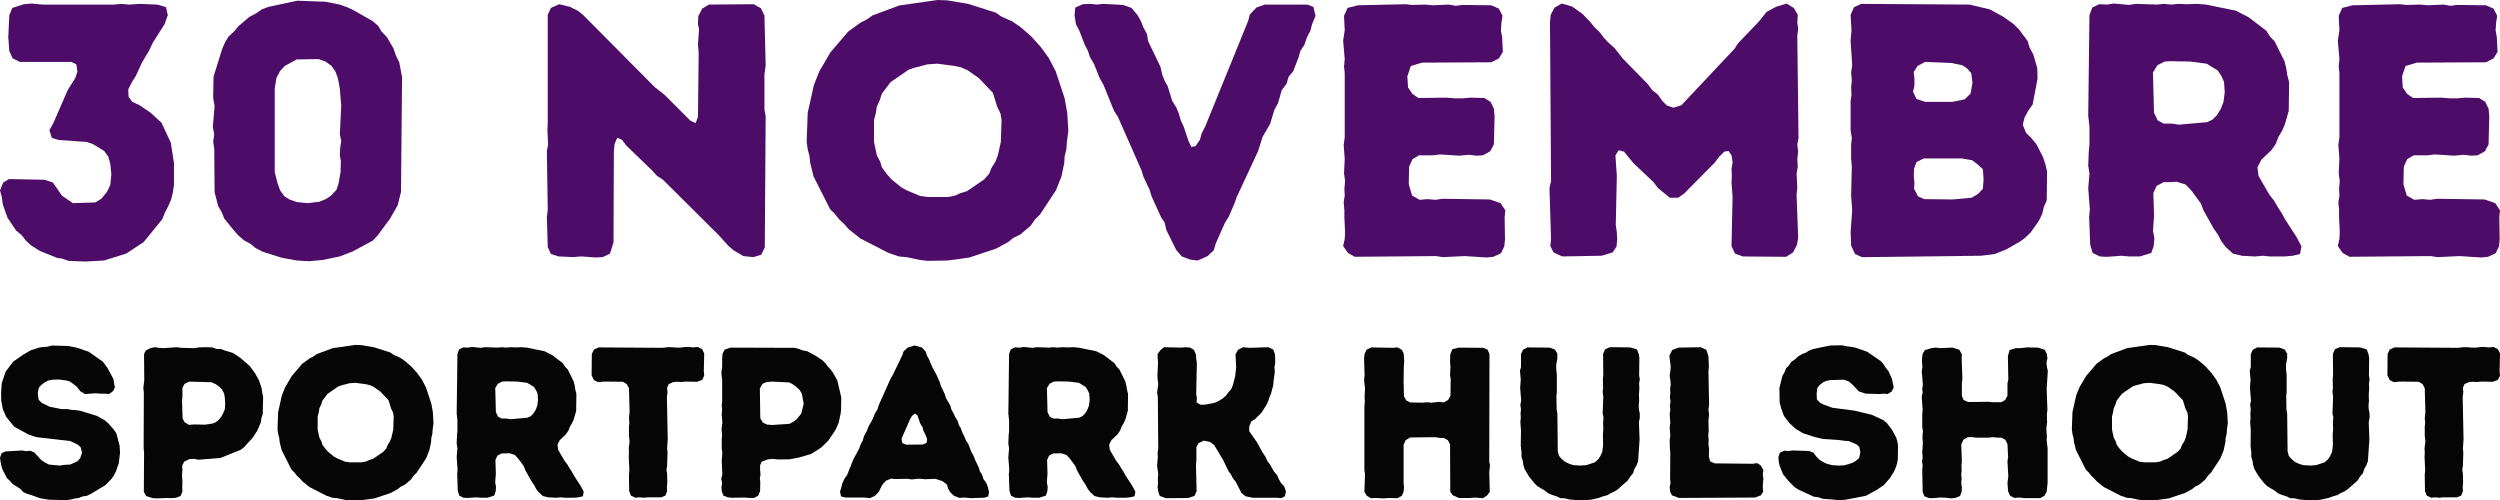 <?xml version="1.0" encoding="UTF-8"?>
<svg id="uuid-a8e9d85d-a445-4d60-922b-9193605259ca" data-name="Laag 2" xmlns="http://www.w3.org/2000/svg" viewBox="0 0 2837.11 567.85">
  <defs>
    <style>
      .uuid-503a3fe1-5586-4747-a507-895ba17d0b49 {
        fill: #4e0c69;
      }

      .uuid-5d992245-bf23-4603-91a8-1cb16f4cafbb {
        fill: #060606;
      }
    </style>
  </defs>
  <g id="uuid-7d164039-e545-4207-af09-a93d961d6edb" data-name="Laag 1">
    <g>
      <path class="uuid-503a3fe1-5586-4747-a507-895ba17d0b49" d="M0,216.18l3.59-8.98,6.59-3.99,40.52.8,9.38,3.19,10.18,14.77,12.38,8.58,25.35-.8,6.99-4.19,6.39-7.79,3.79-7.78,1.2-12.18-1.2-11.78-2.2-8.18-4.79-6.59-12.78-7.78-7.19-2.4-31.54-2.2-7.79-2.4-2.79-8.58,4.79-8.98,15.97-36.73,8.58-13.57,2.4-7.39-1.2-8.18-5.59-2.79H22.56l-8.18-3.99-3.79-8.18-1.2-15.97,1.2-24.95,3.39-8.18,12.97-4.19,8.58-.8,12.78,1.2h80.84l8.58-.8,8.98.8,11.98-.8,19.96.8,9.78,2.99,2,8.98-3.59,10.18-13.57,21.36-3.99,8.58-8.18,13.77-6.99,15.17-4.39,6.99-4.19,8.18.4,8.58,4.19,5.59,8.18,3.79,12.58,8.58,12.38,11.38,10.58,22.56,3.59,23.35v24.75l-1.2,8.18-2,8.18-3.39,7.79-3.59,6.99-3.19,7.79-20.96,25.75-19.96,13.17-24.95,7.79-20.96,1.2-11.38-.4-8.18-.4-7.39-2.59-5.59-.8-19.36-7.79-10.18-6.39-5.79-5.39-4.79-6.19-6.19-5.19-9.78-14.37-5.39-15.17-1.2-8.58-2-7.39Z"/>
      <path class="uuid-503a3fe1-5586-4747-a507-895ba17d0b49" d="M241.53,144.32l2-24.15-1.6-8.98.4-24.15,9.83-31.54,3.21-7.39,3.81-6.39,6.2-5.79,5.2-6.19,12.4-10.58,7.6-3.99,6.6-4.59,7.4-2.79,32.81-6.99,32.41,1.2,15.6,3.19,8.6,2.99,6.8,3.19,21.8,12.38,6.6,5.59,3.61,6.19,6.22,6.59,7.43,12.58,2.81,8.18,3.81,7.79,3.21,16.77-1.2,130.35-3.81,15.17-8.63,15.17-13.85,18.76-5.82,6.19-22.59,12.18-14.99,5.79-19.39,3.99-15.4,1.4-13.6-.8-16.81-2.99-22.21-6.99-8.2-4.39-5.6-4.59-7.4-3.99-6.6-5.79-5.4-6.19-10.2-12.58-2.81-6.99-4.22-7.39-4.01-15.57-.4-49.3-1.2-8.18,1.2-8.18-1.6-8.18ZM311.8,195.42l3.18,12.58,2.99,8.18,4.78,6.59,5.77,3.59,8.56,2.99,12.15,1.2,13.14-1.6,7.36-2.99,5.97-3.99,6.17-6.59,2.39-7.39,2.19-12.58.4-12.38-1.2-6.79.4-8.18,1.2-8.18-1.6-7.39,1.6-32.34-1.6-19.56-2.19-11.98-2.79-7.39-4.38-6.39-6.97-4.99-7.76-2.79-24.89.4-13.54,7.39-5.17,5.59-4.18,7.79-1.99,11.98v95.22Z"/>
      <path class="uuid-503a3fe1-5586-4747-a507-895ba17d0b49" d="M620.6,246.12l1-7.78-1-67.07,1.4-6.99-.8-16.77.4-6.99V16.77l3.59-7.78,9.38-4.19,12.38,2.99,9.38,4.79,5.99,4.99,80.64,81.24,11.38,8.98,29.14,29.14,5.99,2.79,2.6-6.99.8-73.06-.8-8.98,1.2-17.17-1.2-6.59.4-8.58,4.39-8.58,7.79-4.59,50.7-.4,8.18,4.59,3.99,8.18,1.4,56.89-1.4,9.78v40.32l1.4,6.99-1,149.31-3.99,8.18-8.98,2.79-11.38-1.2-11.18-6.59-5.99-5.19-10.78-11.98-63.28-62.88-6.99-4.59-5.39-5.99-28.94-27.95-5.39-6.99-5.19-2-2.99,6.99-.8,8.18-.4,103.4-3.99,12.78-8.18,3.99-8.58.4-15.97-1.2-8.98.8-16.77-.8-8.58-2.79-3.59-7.79-1-34.33Z"/>
      <path class="uuid-503a3fe1-5586-4747-a507-895ba17d0b49" d="M915.43,161.09l1.2-33.14,7.02-31.54,6.22-15.57,12.64-21.56,19.96-23.35,13.97-10.18,7.39-3.79,6.19-4.39,30.54-11.38,43.32-6.19,11.18.4,23.55,3.99,31.54,9.98,6.19,4.39,12.18,5.39,9.38,6.39,11.98,10.38,11.38,12.58,8.98,12.38,7.79,14.97,10.18,30.74,2.99,16.77,1.2,20.36-1.6,11.98-.6,8.58-2,8.18-.4,7.39-3.19,15.37-6.19,15.57-17.97,27.35-5.79,5.79-5.19,7.39-11.58,9.78-7.79,3.79-5.99,4.79-13.57,7.39-30.54,10.18-24.55,3.39-22.96.4-8.58-1-14.77-3.19-8.98-.8-11.78-3.99-31.94-16.37-13.57-10.78-4.39-5.19-6.19-5.79-5.19-6.59-4.99-4.79-18.86-37.33-3.81-15.37-.8-7.78-2.01-7.39-1.2-8.58ZM991.88,161.09l3.19,15.17,3.79,7.19,2,6.59,5.79,7.79,5.19,5.79,10.98,8.98,6.59,3.59,14.77,6.19,8.98,1.2h22.56l8.18-1.6,5.99-2.79,7.39-2.2,19.56-13.37,5.79-6.59,2.4-6.19,4.59-7.39,2.79-7.19,3.39-15.17.8-24.95-1.2-7.39-3.79-7.78-4.79-15.57-15.97-16.77-12.78-8.98-7.39-3.19-7.19-1.6-19.76-2.6-11.38.8-15.97,4.19-5.39,2-20.36,13.97-9.78,12.97-2.4,7.39-3.39,7.39-1.2,7.78-2,7.39v24.95Z"/>
      <path class="uuid-503a3fe1-5586-4747-a507-895ba17d0b49" d="M1219.44,17.57l.8-8.98,8.58-3.79,8.58-.4,7.39.8,6.99-.8,22.76,1.2,9.58,3.39,6.79,8.18,3.79,6.59,2.79,7.19,4.19,7.78,1.2,7.79,14.17,29.54,1.8,8.18,2.79,7.39,3.59,6.39,4.99,16.37,4.59,7.39,2.79,6.59,2.4,8.18,3.39,7.39,5.19,15.57,3.39,7.19,4.79-.8,4.99-7.39,2-7.19,3.99-7.78,48.71-119.77,2-7.39,7.39-7.79,9.38-3.39h48.31l6.99,2.6,2.4,10.18-3.99,9.78-1.8,6.99-3.99,7.78-2.79,8.18-4.59,6.99-2,7.19-6.19,15.97-5.19,6.19-2.2,7.78-5.59,7.39-2.2,7.79-2,6.99-4.39,8.18-4.59,15.37-8.58,14.77-4.99,15.97-24.35,52.3-2.59,7.39-6.39,14.77-4.19,6.79-3.59,7.78-6.99,15.97-2.4,7.79-6.99,6.59-11.18,4.99-8.18-1-9.78-3.59-6.39-7.39-11.18-22.56-2-8.58-3.99-5.99-10.78-23.75-2.4-7.78-6.99-14.77-2-6.79-26.95-61.08-4.19-6.39-12.18-29.94-4.19-7.39-6.39-15.97-4.59-7.79-2.4-7.19-3.79-7.39-5.99-15.57-3.79-7.39-1.6-9.78Z"/>
      <path class="uuid-503a3fe1-5586-4747-a507-895ba17d0b49" d="M1524.25,279.26l1.8-8.17.4-8.17-.8-15.95v-8.17l-.8-9.37,1.2-7.38-.4-7.78.8-8.97-1.2-8.57.8-16.35-1.2-15.95,1.2-8.57v-72.97l-.8-7.38.8-8.57-1.8-20.93,1.8-11.76-.8-16.35,3.99-8.93,11.78-2.98,53.7-1.2,7.39.8,15.77-.4,8.18.8,18.17-.8,7.98,1.39,7.39-.99,32.74.4,8.58,3.77,4.19,8.13-1.2,7.74-.6,8.93,1.4,7.74.8,16.67-4.59,7.34-8.58,4.37-78.45.4-12.78,3.79-3.99,11.78.8,12.58,4.99,7.39,6.79,4.59,32.34-.4,9.38.8h8.58l8.18-.8,16.37.4,6.99,4.39,3.79,7.78.8,8.18-.8,32.34-4.19,7.78-8.18,4.59-7.39.4-8.58-1-10.98,1-21.76-1.4-8.18,1h-15.77l-7.39,4.39-3.79,8.58-.4,19.96,3.79,12.78,8.58,4.79,8.98-.8,8.98.8,7.79-1.2,53.9.8,12.18,4.19,5.39,8.18-.8,7.78.4,25.35-.8,7.79-3.79,7.78-8.58,3.99-7.59.8-24.95-1.6-24.95,1.2-7.39-1.2-92.42.8-7.79-4.39-5.39-7.78Z"/>
      <path class="uuid-503a3fe1-5586-4747-a507-895ba17d0b49" d="M1758.4,213.39l1.8-7.78-1.2-180.25.8-8.58,4.39-8.18,8.18-4.59,11.78,3.39,11.98,8.58,8.98,9.38,4.39,5.59,5.79,5.39,4.59,6.19,5.19,5.59,6.99,6.19,9.78,12.38,28.34,28.94,4.79,6.59,6.59,5.19,4.79,6.99,5.39,5.39,7.39,2.4,8.98-2.79,60.48-64.28,3.79-5.99,23.16-24.15,9.38-11.58,10.38-5.59,12.18-3.79,8.18,4.99,4.59,7.78-.6,8.58,1,6.99-1,8.58,1.4,115.58-1.4,7.39,1,8.18-1,8.58.6,8.18-1.4,8.18.8,15.97-.8,7.78,1.8,49.11-1.4,7.98-4.39,8.58-7.79,4.99-49.1-.4-8.98-3.19-3.99-8.58,1.2-56.49-1.2-15.17.4-8.18-.4-7.39,1.2-7.78-1.2-7.98-3.39-4.99-4.79.8-5.79,5.79-5.39,6.99-34.33,34.73-6.79,4.79h-9.58l-13.37-10.98-5.39-6.99-22.76-21.56-10.38-12.78-5.99-1.6-3.79,5.79,1.6,23.55-1.2,55.29,1.2,8.58.4,8.58-.8,7.78-4.39,6.39-12.38,3.79-44.91.8-9.78-4.59-3.59-7.19.8-7.78-1.8-58.09Z"/>
      <path class="uuid-503a3fe1-5586-4747-a507-895ba17d0b49" d="M2100.14,263.29l1.8-24.55-1.2-16.77.8-33.54-.8-7.78v-16.37l.8-7.78-1.4-8.6v-32.81l1-7.8-.4-8.6.8-7.6-.8-8.61,1.2-8.6-1.8-27.61,1-11.81-1-17.61,3.81-8.64,8.23-3.81,122.92.8,22.95,5.42,15.17,8.23,12.17,8.64,5.79,5.82,9.78,13.06,2.4,7.8,4.19,7.8,4.39,15.2.4,11.8-5.59,29.6-4.99,6.99-4.39,8.18-1.8,7.98,3.79,9.18,6.19,5.99,5.59,6.99,7.39,14.37,2.79,8.58,1.8,7.78-.4,32.74-3.39,7.98-1.59,6.99-3.59,7.78-9.58,13.57-6.38,6.19-5.39,3.99-15.56,8.98-13.37,5.39-15.56,2-135.29,1.6-7.83-3.59-4.42-9.38-.6-15.57ZM2170.99,104.2l4,8.18,9.78,3.19h30.74l13.97-2.79,6.79-6.59,2.2-12.18-1.4-10.98-5.19-5.79-4.99-3.19-12.58-2.6-29.54-1.2-8.58,4.59-4.39,6.79.8,7.79v7.78l-1.61,6.99ZM2171.8,199.41l.8,7.79-.4,6.99,4.39,8.58,6.99,3.19,31.94.4,22.16-2,7.19-4.39,5.39-5.79.8-10.58-.8-11.58-6.19-5.59-5.99-4.59-11.58-2h-43.32l-8.18,3.99-2.79,7.39-.4,8.18Z"/>
      <path class="uuid-503a3fe1-5586-4747-a507-895ba17d0b49" d="M2369.81,213.76l1.4-16.77-1.4-8.99.6-15.57.8-8.59v-20.37l-1.4-11.98,1.4-114.41,3.2-8.53,7.81-3.77,9.01.4,7.81-1.2,16.81,1.59,7.81-1.19,24.61.8,6.79-.8,8.98.8,8.18-.8,9.18.4,11.78-.4,10.18.79,33.93,6.95,14.37,7.34,20.36,15.48,3.79,6.15,5.59,5.95,11.18,22.51,2,8.17,1.2,7.77,2,7.77-.4,32.4-4.39,15.4-2.99,7-4.39,7.4-2.99,7.8-4.79,7-11.58,11-4.39,8.6,1.2,9.8,12.38,21.4,5.19,6.6,4.19,7.2,4.79,7.4,3.79,7,12.97,20,5.39,10.4-1.6,8.6-8.58,2-8.98.8h-16.37l-8.18-.8-8.98.8-14.77-.8-10.18-2.4-8.18-7.4-4.99-6.6-3.59-7-5.39-7.8-11.38-20.4-2.99-7.8-10.58-14.4-6.59-7-10.18-3.2-7.39.4h-7.39l-7.98,4.2-3.79,8.2.8,25.4-1.2,17.6,1.6,8.6-.8,8.6-2.8,7.8-12.81,4h-12.21l-8.61-.8-16.81,1.2-7.81-.4-8.21-4-2.8-9.19-1.2-31.74.8-8.59-1.8-23.76ZM2443.27,82.26l1.2,45.8,4.19,8.6,6.79,3.6h9.18l8.18,1.2,31.74-2.8,6.19-2.8,4.99-5,4.39-7,3.19-8.2,1.4-11-.8-11.8-2.99-6.6-3.99-6.2-12.78-7.8-18.76-2.4-22.56-.4-6.39.4-8.18,4.2-4.99,8.2Z"/>
      <path class="uuid-503a3fe1-5586-4747-a507-895ba17d0b49" d="M2653.07,279.26l1.8-8.17.4-8.17-.8-15.95v-8.17l-.8-9.37,1.2-7.38-.4-7.78.8-8.97-1.2-8.57.8-16.35-1.2-15.95,1.2-8.57v-72.97l-.8-7.38.8-8.57-1.8-20.93,1.8-11.76-.8-16.35,3.99-8.93,11.78-2.98,53.7-1.2,7.39.8,15.77-.4,8.18.8,18.17-.8,7.98,1.39,7.39-.99,32.74.4,8.58,3.77,4.19,8.13-1.2,7.74-.6,8.93,1.4,7.74.8,16.67-4.59,7.34-8.58,4.37-78.45.4-12.78,3.79-3.99,11.78.8,12.58,4.99,7.39,6.79,4.59,32.34-.4,9.38.8h8.58l8.18-.8,16.37.4,6.99,4.39,3.79,7.78.8,8.18-.8,32.34-4.19,7.78-8.18,4.59-7.39.4-8.58-1-10.98,1-21.76-1.4-8.18,1h-15.77l-7.39,4.39-3.79,8.58-.4,19.96,3.79,12.78,8.58,4.79,8.98-.8,8.98.8,7.79-1.2,53.9.8,12.18,4.19,5.39,8.18-.8,7.78.4,25.35-.8,7.79-3.79,7.78-8.58,3.99-7.59.8-24.95-1.6-24.95,1.2-7.39-1.2-92.42.8-7.79-4.39-5.39-7.78Z"/>
    </g>
    <g>
      <path class="uuid-5d992245-bf23-4603-91a8-1cb16f4cafbb" d="M0,519.3l1.9-5.12,4.4-1.9,18.8-1.07,4.64.84,4.4-.6,4.88,2.03,7.97,8.8,4.17,2.62,4.16,2.26,12.37,1.19,4.4-.72,7.61-.47,8.21-3.69,3.21-3.69,1.9-6.07-1.43-6.07-3.21-2.97-8.68-4.16-38.31-4.41-8.8-2.85-16.54-9.04-9.04-11.18-3.81-8.57-1.79-9.75-.24-7.5.71-12.01,4.4-13.32,8.57-11.42,11.66-8.1,8.33-4.87,9.28-2.98,4.4-.71,4.88-.24,5.36-1.43,18.68.47,9.52,1.9,13.68,4.64,16.06,11.3,5.36,7.25,6.78,12.73.6,4.53.95,4.64-2.02,4.16-4.64,3.45-4.28-.47h-4.88l-6.66-.47-11.42.95-5.36-3.21-3.69-4.88-4.16-3.33-4.28-2.97-4.4-1.19-7.86-.96-7.73.25-4.4.95-3.93,2.14-3.69,2.74-2.86,3.09-1.31,6.67,1.07,7.26,3.57,3.45,9.04,4.4,12.97,2.61h7.02l5.11.96,4.88.24,4.88.83,19.04,5.83,4.4,2.62,3.81,2.02,4.4,3.81,6.43,7.38,2.62,3.93,3.69,14.04.47,7.85-1.43,12.13-1.55,4.16-1.43,4.41-2.74,5.36-2.38,3.44-7.02,7.26-16.66,10-4.64,2.26-4.28.47-4.88,1.9-4.88.72-4.88,1.18-4.88.59-19.28-.59-10-1.67-9.52-3.45-4.88-1.42-4.64-2.14-3.33-3.69-8.57-5.36-3.21-3.69-3.33-3.1-4.64-9.04-1.54-4.4-.95-4.88L0,519.3Z"/>
      <path class="uuid-5d992245-bf23-4603-91a8-1cb16f4cafbb" d="M162.64,440.85l1.07-9.75-.24-29.51,2.14-3.91,5.11-2.6,5.12-1.07,4.4.71,5.36.36,15.11-1.07,4.88.71,14.87.36,5.36-.83,7.73-.24,7.38.24,4.88,1.78h4.88l4.16,1.65,9.75,2.96,7.97,5.35,10.95,9.49,5.83,7.96,4.64,8.31,2.97,9.03.71,5.35.95,4.04-.48,19.95-1.43,3.93-.71,5.36-4.16,9.53-5.12,7.87-3.21,3.58-3.1,3.21-3.45,3.93-3.69,2.86-23.08,9.3-25.1,2.03-5.11-1.07-5.36.47-5.59,2.74-2.26,4.42.24,5.6-.47,4.64.47,9.06-.24,5.36.24,4.89-2.14,5.13-5.12,1.9-5.59.47-4.4-.24-12.02.47-4.28-.24-7.61-2.39-2.62-4.64.24-45.1-.48-4.64.24-63.19-.59-4.53ZM206.55,455.21l.71,19.79,2.26,4.17,4.88,2.98,5.83-.47,12.37.24,7.61-1.07,3.81-1.19,3.93-2.86,3.21-3.93,2.14-3.93,1.79-4.41.48-6.56-.48-6.79-.71-4.41-2.5-4.89-3.21-3.21-3.81-2.62-4.88-2.27-25.34-.71-5.11,2.5-2.5,4.53v10.01l-.47,5.13Z"/>
      <path class="uuid-5d992245-bf23-4603-91a8-1cb16f4cafbb" d="M314.93,487.42l.72-19.75,4.19-18.8,3.71-9.28,7.53-12.85,11.9-13.92,8.33-6.07,4.4-2.27,3.69-2.61,18.21-6.78,25.82-3.69,6.66.25,14.04,2.38,18.8,5.95,3.69,2.61,7.26,3.21,5.59,3.81,7.14,6.18,6.78,7.5,5.36,7.38,4.64,8.93,6.07,18.32,1.79,9.99.71,12.14-.95,7.14-.36,5.11-1.19,4.88-.24,4.4-1.9,9.16-3.69,9.28-10.71,16.3-3.45,3.45-3.1,4.4-6.9,5.83-4.64,2.26-3.57,2.86-8.09,4.4-18.21,6.07-14.63,2.02-13.68.25-5.11-.6-8.81-1.9-5.36-.47-7.02-2.38-19.03-9.75-8.09-6.43-2.62-3.1-3.69-3.44-3.09-3.93-2.97-2.86-11.24-22.25-2.27-9.16-.48-4.64-1.19-4.41-.72-5.11ZM360.5,487.42l1.9,9.04,2.26,4.29,1.19,3.93,3.45,4.64,3.09,3.45,6.54,5.36,3.93,2.14,8.8,3.69,5.36.72h13.44l4.88-.96,3.57-1.67,4.4-1.31,11.66-7.97,3.45-3.93,1.43-3.69,2.74-4.4,1.67-4.29,2.02-9.04.48-14.87-.71-4.41-2.26-4.64-2.86-9.28-9.52-9.99-7.61-5.36-4.4-1.9-4.28-.96-11.78-1.55-6.78.48-9.52,2.5-3.21,1.19-12.14,8.32-5.83,7.73-1.43,4.41-2.02,4.4-.71,4.64-1.19,4.41v14.87Z"/>
      <path class="uuid-5d992245-bf23-4603-91a8-1cb16f4cafbb" d="M518.26,518.8l.83-9.99-.83-5.36.36-9.28.48-5.12v-12.14l-.83-7.14.83-68.2,1.91-5.08,4.65-2.24,5.37.24,4.65-.71,10.02.95,4.65-.71,14.67.47,4.04-.47,5.36.47,4.88-.47,5.47.24,7.02-.24,6.07.47,20.22,4.14,8.57,4.37,12.14,9.22,2.26,3.67,3.33,3.54,6.66,13.42,1.19,4.86.71,4.64,1.19,4.63-.24,19.31-2.61,9.17-1.79,4.18-2.62,4.41-1.79,4.64-2.86,4.17-6.9,6.56-2.62,5.13.71,5.85,7.37,12.75,3.1,3.93,2.5,4.29,2.86,4.41,2.26,4.17,7.73,11.92,3.21,6.2-.95,5.13-5.12,1.19-5.36.47h-9.75l-4.88-.47-5.36.47-8.8-.47-6.07-1.43-4.88-4.42-2.97-3.93-2.14-4.17-3.21-4.64-6.78-12.16-1.79-4.65-6.31-8.58-3.93-4.17-6.07-1.91-4.4.24h-4.4l-4.76,2.5-2.26,4.89.47,15.13-.71,10.49.95,5.13-.47,5.13-1.67,4.64-7.64,2.39h-7.28l-5.13-.47-10.02.71-4.65-.24-4.89-2.39-1.67-5.47-.71-18.92.48-5.12-1.07-14.16ZM562.04,440.43l.71,27.3,2.5,5.12,4.04,2.15h5.47l4.88.72,18.92-1.68,3.69-1.67,2.97-2.98,2.62-4.17,1.9-4.89.83-6.56-.47-7.03-1.79-3.93-2.38-3.7-7.61-4.64-11.18-1.43-13.44-.24-3.81.24-4.88,2.5-2.98,4.88Z"/>
      <path class="uuid-5d992245-bf23-4603-91a8-1cb16f4cafbb" d="M671.38,426.02l.24-24.39,2.38-4.88,5.36-2.5,72.59.47,5.58-.71h4.88l4.88.47h4.88l5.36-.71h4.64l3.81.47,5.95-.47,4.88,2.5,2.38,4.88-.48,19.98.48,5.12-2.38,4.88-5.71,2.14-13.32-.24-4.4.47-4.88-.24-4.16.24-5.36,2.26-1.9,4.28.47,5.36-.71,4.88.95,48.54-.71,10.23.47,4.41-.47,14.87-.71,5.11.71,4.16.24,9.76-.47,5.59.24,4.64-2.02,4.88-4.86,1.9h-15.07l-4.62.47-4.75-.47-4.63.47-5.1-2.38-2.02-5.12-.24-19.03.47-4.88-.71-14.87.24-5.11-.24-4.88.95-7.38-.71-7.02v-9.75l.47-4.88-.47-4.64.71-7.5-.71-26.77-2.38-4.64-4.4-2.73-21.65-.24-6.43.71-4.88-2.38-2.62-5.36Z"/>
      <path class="uuid-5d992245-bf23-4603-91a8-1cb16f4cafbb" d="M818.44,543.46l1.31-4.88-.71-15.35.71-9.75-.71-4.64v-10.23l.48-4.64-.71-7.26.95-6.66-.71-10,.48-5.35-.48-4.41.48-4.87v-24.75l-.71-5.11v-4.64l.71-4.4v-9.99l.47-5.12,2.36-4.64,6.63-2.26,72.84.24,4.41,1.07,4.88,1.9,5.12.95,8.69,4.64,7.38,4.87,4.17,3.69,2.62,3.69,3.21,3.33,3.09,4.16,4.88,8.81,4.4,19.03-.24,14.28-.48,4.4-2.15,9.99-1.79,4.41-2.14,4.4-7.87,11.66-7.28,7.14-3.93,2.86-8.23,5.11-14.2,4.17-10.02,1.9-12.76.24-7.28-.72-5.37.72-6.56,2.5-1.79,4.16v5.12l.47,5.36-.71,4.4.47,4.64-.24,9.75-2.13,5.12-4.85,2.61h-5.09l-5.33-.47-14.32.24-4.85-.47-5.08-1.9-1.9-5.12-.24-4.64.71-4.64-1.07-4.64ZM862.34,440.9l.47,33.79,2.97,4.87,4.64,2.27,5.59.47,19.99-1.31,3.93-2.14,3.81-2.61,5.59-6.9,2.74-11.18-2.14-11.42-2.5-4.16-3.93-3.69-3.57-2.62-4.17-2.26-19.51-.95-6.07.47-4.88,2.02-2.97,5.36Z"/>
      <path class="uuid-5d992245-bf23-4603-91a8-1cb16f4cafbb" d="M953.24,558.33l2.86-10.24,2.26-4.88,2.86-3.93,7.14-17.84,6.78-12.61,1.67-4.88,2.26-3.93,1.43-5.11,3.45-6.31,1.67-4.64,3.69-6.31,3.81-8.8,2.74-4.41,1.19-4.16,13.68-30.69,2.62-4.41,10.59-21.89,1.43-4.41,4.64-4.4,7.74-2.38,8.32,2.14,4.4,4.64,1.43,4.64,2.14,3.69,3.93,9.28,4.88,9.04,3.69,8.44,1.19,3.93,4.4,9.28,1.43,4.64,4.88,8.44,1.31,4.64,2.38,4.16,1.9,4.16,2.74,4.4,1.43,4.88,2.26,3.57,1.67,4.88,2.14,4.16,2.02,4.87,2.62,3.93,3.45,9.04,2.38,4.17,1.79,4.64,4.16,8.69,1.43,4.64,2.38,3.69,1.55,4.88,3.09,4.16,1.79,4.4,1.43,6.07-.95,5.11-4.4,1.43-15.11.47-8.57-.71-4.4.47-6.31-2.38-4.16-3.93-2.62-4.41-1.19-4.4-5.12-3.93-8.09-2.61-11.42.47-5.12-.47h-4.4l-5.59.71-5.12-.71-13.68.24-4.88-.48-5.83,2.39-4.16,4.64-4.17,8.33-4.4,4.4-5.59,2.38-6.3-.71h-21.42l-4.88-1.19-1.19-5.11ZM1023.08,497.88l.83,4.88,4.52,1.9,19.03-.24,4.16-1.9.48-4.41-1.67-4.4-2.5-4.88-.95-3.93-2.61-4.16-3.21-9.4-2.97-2.02-3.09,2.5-2.26,3.81-9.75,22.25Z"/>
      <path class="uuid-5d992245-bf23-4603-91a8-1cb16f4cafbb" d="M1144.31,518.8l.83-9.99-.83-5.36.36-9.28.48-5.12v-12.14l-.83-7.14.83-68.2,1.91-5.08,4.65-2.24,5.37.24,4.65-.71,10.02.95,4.65-.71,14.67.47,4.04-.47,5.36.47,4.88-.47,5.47.24,7.02-.24,6.07.47,20.22,4.14,8.57,4.37,12.14,9.22,2.26,3.67,3.33,3.54,6.66,13.42,1.19,4.86.71,4.64,1.19,4.63-.24,19.31-2.61,9.17-1.79,4.18-2.62,4.41-1.79,4.64-2.86,4.17-6.9,6.56-2.62,5.13.71,5.85,7.37,12.75,3.1,3.93,2.5,4.29,2.86,4.41,2.26,4.17,7.73,11.92,3.21,6.2-.95,5.13-5.12,1.19-5.36.47h-9.75l-4.88-.47-5.36.47-8.8-.47-6.07-1.43-4.88-4.42-2.97-3.93-2.14-4.17-3.21-4.64-6.78-12.16-1.79-4.65-6.31-8.58-3.93-4.17-6.07-1.91-4.4.24h-4.4l-4.76,2.5-2.26,4.89.47,15.13-.71,10.49.95,5.13-.47,5.13-1.67,4.64-7.64,2.39h-7.28l-5.13-.47-10.02.71-4.65-.24-4.89-2.39-1.67-5.47-.71-18.92.48-5.12-1.07-14.16ZM1188.09,440.43l.71,27.3,2.5,5.12,4.04,2.15h5.47l4.88.72,18.92-1.68,3.69-1.67,2.97-2.98,2.62-4.17,1.9-4.89.83-6.56-.47-7.03-1.79-3.93-2.38-3.7-7.61-4.64-11.18-1.43-13.44-.24-3.81.24-4.88,2.5-2.98,4.88Z"/>
      <path class="uuid-5d992245-bf23-4603-91a8-1cb16f4cafbb" d="M1313.14,528.35l.83-9.76-.24-5.11.71-4.41-.47-58.53-.83-5.12,1.31-9.64-.71-4.87-.24-4.64.71-14.64-.47-4.87v-5.12l3.31-4.4,3.91-3.21,19.64.47,4.85-.47,5.09.47,4.37,2.5,2.37,5.36.24,4.88.72,4.64-.72,35.34.72,4.41-.24,5.11,4.4,2.62,5.83-.24,10.71-2.15,4.16-2.02,4.4-2.61,3.69-3.21,2.86-3.93,3.21-3.57,1.9-4.64,2.5-9.75,1.18-10.24-.71-14.87,2.74-5.12,5.83-2.97,7.01.71,22.13-.71,5.12,2.73,2.02,5.59.24,9.75-.95,4.64.47,5.36-1.43,10.23-.36,4.64-2.38,9.28-2.14,5.11-1.31,4.29-2.38,4.64-5.36,8.33-7.14,7.01-4.28,2.74-2.27,5.59v5.36l8.57,12.25,7.02,12.61,2.97,4.4,1.9,4.41,2.98,3.93,4.64,8.21,3.57,4.16,2.02,4.64,2.39,4.16,3.44,3.57,2.15,5.95-1.19,5.59-4.16,2.14-5.12-.47h-27l-8.33-1.67-4.64-3.69-6.55-12.73-3.21-4.04-2.14-4.16-2.97-4.16-6.07-12.61-10-16.66-4.64-3.57-7.26-1.55-6.07,2.98-2.27,4.4v15.11l-.47,5.36.72,29.51-2.37,5.36-7.11,2.38-25.43.24-6.98-2.61-1.65-5.12-.71-4.87.48-4.41-.24-4.87.47-5.36-1.31-9.75Z"/>
      <path class="uuid-5d992245-bf23-4603-91a8-1cb16f4cafbb" d="M1548,430.9l.59-4.88-.59-19.03.59-5.36,2.39-4.88,5.36-2.5,24.14.47,5.36-.47,5.12,2.73,2.14,4.64.47,9.04-.47,5.36-.24,18.92.24,4.4v5.12l.24,5.36,2.5,4.64,4.64,2.26,14.4.24,4.28-.47,5.12.47,9.52-.95,4.64.71,4.88-2.73,2.73-4.88.25-19.03-.72-4.52.47-10-.47-4.16.24-9.28,2.39-5.83,7.13-1.79,27.96.24,4.88,2.02,2.14,5.12-.24,122.31.83,3.93-.83,7.74.59,22.24-2.97,4.05-4.64,3.21-9.99-.71-4.88.47h-12.61l-7.13-3.21-2.62-3.81-.24-53.89-2.5-4.64-4.64-2.61h-4.4l-5.12-.84-28.67.36-5.12,3.1-2.26,5.12v43.19l.47,5.36-.47,4.64-1.9,4.64-5.12,2.85-10.23-.24-5.12.47-9.75-.47-4.88.24-4.64-2.61-2.86-4.64.72-19.98-.72-4.41v-72.81l.48-4.88-.25-5.95.48-9.16-1.07-9.99Z"/>
      <path class="uuid-5d992245-bf23-4603-91a8-1cb16f4cafbb" d="M1724.91,420.67l1.19-4.16v-14.64l2.26-4.88,4.88-2.73,25.57.24,5.84,2.26,2.73,4.64v5.12l-1.31,7.25v4.64l.72,7.14v19.39l-.48,4.4.25,15.11.83,4.88.47,42.95,1.43,5.12,2.86,3.32,3.68,3.21,5.36,2.62,4.41,1.3,8.09.48,6.55-.48,9.75-3.21,3.93-3.69,2.14-3.33,2.26-4.64.96-7.85-.24-12.37.47-4.88-.24-8.81.47-5.36-.96-4.4.72-19.27-.72-5.12.48-5.12-.24-9.4.47-4.87-.24-23.92,2.38-5.36,5.36-2.26,22.96.24,7.73,2.26,2.02,5.36.72,4.16-.25,19.75.72,4.87-.72,4.53.25,5.47-.48,7.5.24,6.78-.47,5.12.24,4.64.96,4.87v4.41l-.96,5.11.72,19.75-1.67,24.63-1.79,4.64-2.38,4.17-1.55,4.87-3.1,3.57-2.73,4.4-10.95,9.76-3.93,2.73-4.29,1.9-3.93,2.38-4.87,1.31-5.12,1.9-9.75,2.14-12.26.6-11.66-1.07-4.64-1.19-5.36-.24-3.69-1.9-5.59-1.79-4.64-1.9-3.57-2.97-8.32-4.88-3.21-3.1-6.54-8.09-4.88-8.21-1.43-4.64-.71-4.64-1.43-4.88v-5.12l-.83-7.13.24-17.5-.71-9.75.47-4.64-.24-4.88.47-4.64-.71-5.36.95-4.64-1.19-14.64.72-9.15-.96-10.24Z"/>
      <path class="uuid-5d992245-bf23-4603-91a8-1cb16f4cafbb" d="M1894.46,403.79l3.21-6.56,7.02-2.74,25.34-.47,6.42,2.98,2.39,7.27.47,12.05-.47,5.36.71,38.02-.71,5.13.71,5.36-.71,6.91.24,12.16-.47,5.13.47,4.88-.24,5.36.71,4.65-.24,9.06,1.55,5.36,5.12,2.14,42.82.47,5.36-.71,3.93,2.49,3.1,5.32-.71,4.61.71,5.32-.47,4.37-.24,4.85.47,5.33-2.62,4.26-6.78,2.48-86.26.47-7.85-2.95-2.14-4.26-.48-5.08.96-4.61-.47-4.87.24-29.75-.48-4.4-.24-9.75.72-4.88-.72-9.75.72-4.64-.72-10.47.72-4.64-.48-4.88.72-4.4-.72-5.13.48-4.77-.24-4.64.71-5.36-.47-4.64-.72-4.89.72-5.13.47-4.64-1.55-12.76Z"/>
      <path class="uuid-5d992245-bf23-4603-91a8-1cb16f4cafbb" d="M2018.19,518.82l1.67-5.11,4.87-2.27,4.88.36,4.87-.6,18.56.6,4.88,1.9,3.69,4.87,3.57,3.45,4.4,2.62,3.69,1.66,5.59,1.55,7.26.48,6.9-.25,9.04-2.73,3.81-2.14,3.93-3.45,1.42-6.3-1.18-6.31-3.45-2.97-8.69-3.69-4.87-.24-4.41-.72-19.98-1.43-8.81-2.02-13.93-4.52-8.44-5.12-6.9-6.42-6.07-7.98-3.1-8.56-1.79-6.78-.24-16.41,3.45-14.04,2.38-3.93,1.79-4.4,3.1-3.21,2.74-4.04,4.4-2.98,3.33-3.21,4.87-2.85,3.93-1.43,3.93-2.5,4.41-1.67,19.27-3.93,13.56-.24,5.36,1.18,4.41.48,5.11.95,13.44,4.64,15.59,10.7,3.21,3.69,2.39,3.93,3.21,3.93,3.81,8.69,2.03,9.52-2.27,4.64-4.64,2.97-4.53-.47-4.4.47-16.06-.47-7.62-2.5-8.09-8.45-3.57-2.97-5.36-1.9-15.58.47-4.4.95-3.45,1.43-4.16,3.21-2.62,3.33-.71,6.42.24,6.54,3.81,3.93,3.69,1.9,10.23,3.69,24.64,3.21,19.98,4.76,12.85,5.95,4.16,3.33,5.83,7.61,4.88,9.04,1.31,4.52.71,4.88-.24,15.11-.71,4.4-1.55,4.88-1.9,4.4-4.88,7.85-6.78,7.73-7.86,5.36-12.61,6.9-23.92,4.52-7.85.36-7.02-.83-10.24-.71-4.64-1.67-5.36-.72-17.61-8.09-4.04-2.61-7.14-7.14-6.07-7.5-3.93-9.75-.95-4.41-.47-5.36Z"/>
      <path class="uuid-5d992245-bf23-4603-91a8-1cb16f4cafbb" d="M2180.84,450.29l1.07-4.88-.47-4.04.71-5.36-1.3-14.64.83-4.64-.47-5.36v-4.64l.71-5.36,2.62-4.16,7.61-2.15,4.64-.59,4.88.59,14.27-.59,7.61,2.5,2.86,5.12-.24,4.16.83,24.15-.59,4.29v14.63l2.02,4.64,5.12,2.26,23.55-.24,4.41.47h9.75l4.16-2.5,2.74-4.88v-14.15l.95-4.04-.47-26.66,1.9-7.01,7.38-2.15h4.75l7.85-.83,12.38.24,7.61,2.5,2.38,4.88.6,4.88-1.07,4.87.47,4.64,1.07,4.64-1.31,20.23.84,23.8-.6,5.36.25,9.27-.72,5.12v4.88l.47,5.12-.24,4.87,1.07,9.28v39.26l-1.07,9.99-2.61,4.64-4.88,2.61h-16.78l-7.38-.71-4.87.47-4.88-2.38-2.38-5.12-.71-9.52.95-7.38-.95-17.25.71-4.64-.71-14.87-2.5-4.87-4.4-2.38h-4.64l-4.87-.6-4.88.6h-14.27l-4.41-.6h-5.12l-4.87,2.98-2.5,5.12.71,19.27-.47,5.12.24,5.35-.47,4.64.47,4.88-.47,4.4.71,5.36-.24,4.87-1.9,4.88-5.36,2.14-5.12.47-5.12-.71-7.01-.24-7.61.71h-4.64l-5.59-2.14-1.9-5.12-.47-24.86.47-4.87-.71-4.41.71-4.87-.47-5.36.71-11.42-.47-5.59.47-7.61-.71-4.64v-14.15l.47-5.12-1.07-14.87Z"/>
      <path class="uuid-5d992245-bf23-4603-91a8-1cb16f4cafbb" d="M2351.2,487.42l.72-19.75,4.19-18.8,3.71-9.28,7.54-12.85,11.89-13.92,8.33-6.07,4.4-2.27,3.69-2.61,18.21-6.78,25.81-3.69,6.67.25,14.04,2.38,18.8,5.95,3.69,2.61,7.26,3.21,5.59,3.81,7.14,6.18,6.78,7.5,5.36,7.38,4.64,8.93,6.07,18.32,1.79,9.99.72,12.14-.96,7.14-.36,5.11-1.19,4.88-.24,4.4-1.9,9.16-3.69,9.28-10.71,16.3-3.44,3.45-3.1,4.4-6.9,5.83-4.64,2.26-3.57,2.86-8.09,4.4-18.21,6.07-14.64,2.02-13.68.25-5.12-.6-8.81-1.9-5.36-.47-7.01-2.38-19.03-9.75-8.1-6.43-2.61-3.1-3.69-3.44-3.1-3.93-2.97-2.86-11.24-22.25-2.28-9.16-.48-4.64-1.19-4.41-.72-5.11ZM2396.78,487.42l1.9,9.04,2.26,4.29,1.18,3.93,3.45,4.64,3.1,3.45,6.54,5.36,3.93,2.14,8.8,3.69,5.36.72h13.44l4.88-.96,3.57-1.67,4.4-1.31,11.66-7.97,3.45-3.93,1.43-3.69,2.73-4.4,1.67-4.29,2.02-9.04.48-14.87-.72-4.41-2.26-4.64-2.85-9.28-9.53-9.99-7.61-5.36-4.4-1.9-4.28-.96-11.78-1.55-6.78.48-9.52,2.5-3.21,1.19-12.13,8.32-5.84,7.73-1.42,4.41-2.02,4.4-.72,4.64-1.18,4.41v14.87Z"/>
      <path class="uuid-5d992245-bf23-4603-91a8-1cb16f4cafbb" d="M2553.11,420.67l1.19-4.16v-14.64l2.26-4.88,4.88-2.73,25.57.24,5.84,2.26,2.73,4.64v5.12l-1.31,7.25v4.64l.72,7.14v19.39l-.48,4.4.25,15.11.83,4.88.47,42.95,1.43,5.12,2.86,3.32,3.68,3.21,5.36,2.62,4.41,1.3,8.09.48,6.55-.48,9.75-3.21,3.93-3.69,2.14-3.33,2.26-4.64.96-7.85-.24-12.37.47-4.88-.24-8.81.47-5.36-.96-4.4.72-19.27-.72-5.12.48-5.12-.24-9.4.47-4.87-.24-23.92,2.38-5.36,5.36-2.26,22.96.24,7.73,2.26,2.02,5.36.72,4.16-.25,19.75.72,4.87-.72,4.53.25,5.47-.48,7.5.24,6.78-.47,5.12.24,4.64.96,4.87v4.41l-.96,5.11.72,19.75-1.67,24.63-1.79,4.64-2.38,4.17-1.55,4.87-3.1,3.57-2.73,4.4-10.95,9.76-3.93,2.73-4.29,1.9-3.93,2.38-4.87,1.31-5.12,1.9-9.75,2.14-12.26.6-11.66-1.07-4.64-1.19-5.36-.24-3.69-1.9-5.59-1.79-4.64-1.9-3.57-2.97-8.32-4.88-3.21-3.1-6.54-8.09-4.88-8.21-1.43-4.64-.71-4.64-1.43-4.88v-5.12l-.83-7.13.24-17.5-.71-9.75.47-4.64-.24-4.88.47-4.64-.71-5.36.95-4.64-1.19-14.64.72-9.15-.96-10.24Z"/>
      <path class="uuid-5d992245-bf23-4603-91a8-1cb16f4cafbb" d="M2709.32,426.02l.25-24.39,2.38-4.88,5.36-2.5,72.59.47,5.58-.71h4.88l4.88.47h4.87l5.36-.71h4.64l3.81.47,5.95-.47,4.87,2.5,2.39,4.88-.48,19.98.48,5.12-2.39,4.88-5.71,2.14-13.32-.24-4.4.47-4.88-.24-4.16.24-5.36,2.26-1.9,4.28.47,5.36-.71,4.88.96,48.54-.72,10.23.47,4.41-.47,14.87-.71,5.11.71,4.16.24,9.76-.47,5.59.24,4.64-2.01,4.88-4.86,1.9h-15.08l-4.62.47-4.75-.47-4.63.47-5.1-2.38-2.02-5.12-.24-19.03.47-4.88-.71-14.87.24-5.11-.24-4.88.95-7.38-.71-7.02v-9.75l.47-4.88-.47-4.64.71-7.5-.71-26.77-2.38-4.64-4.41-2.73-21.65-.24-6.43.71-4.87-2.38-2.62-5.36Z"/>
    </g>
  </g>
</svg>